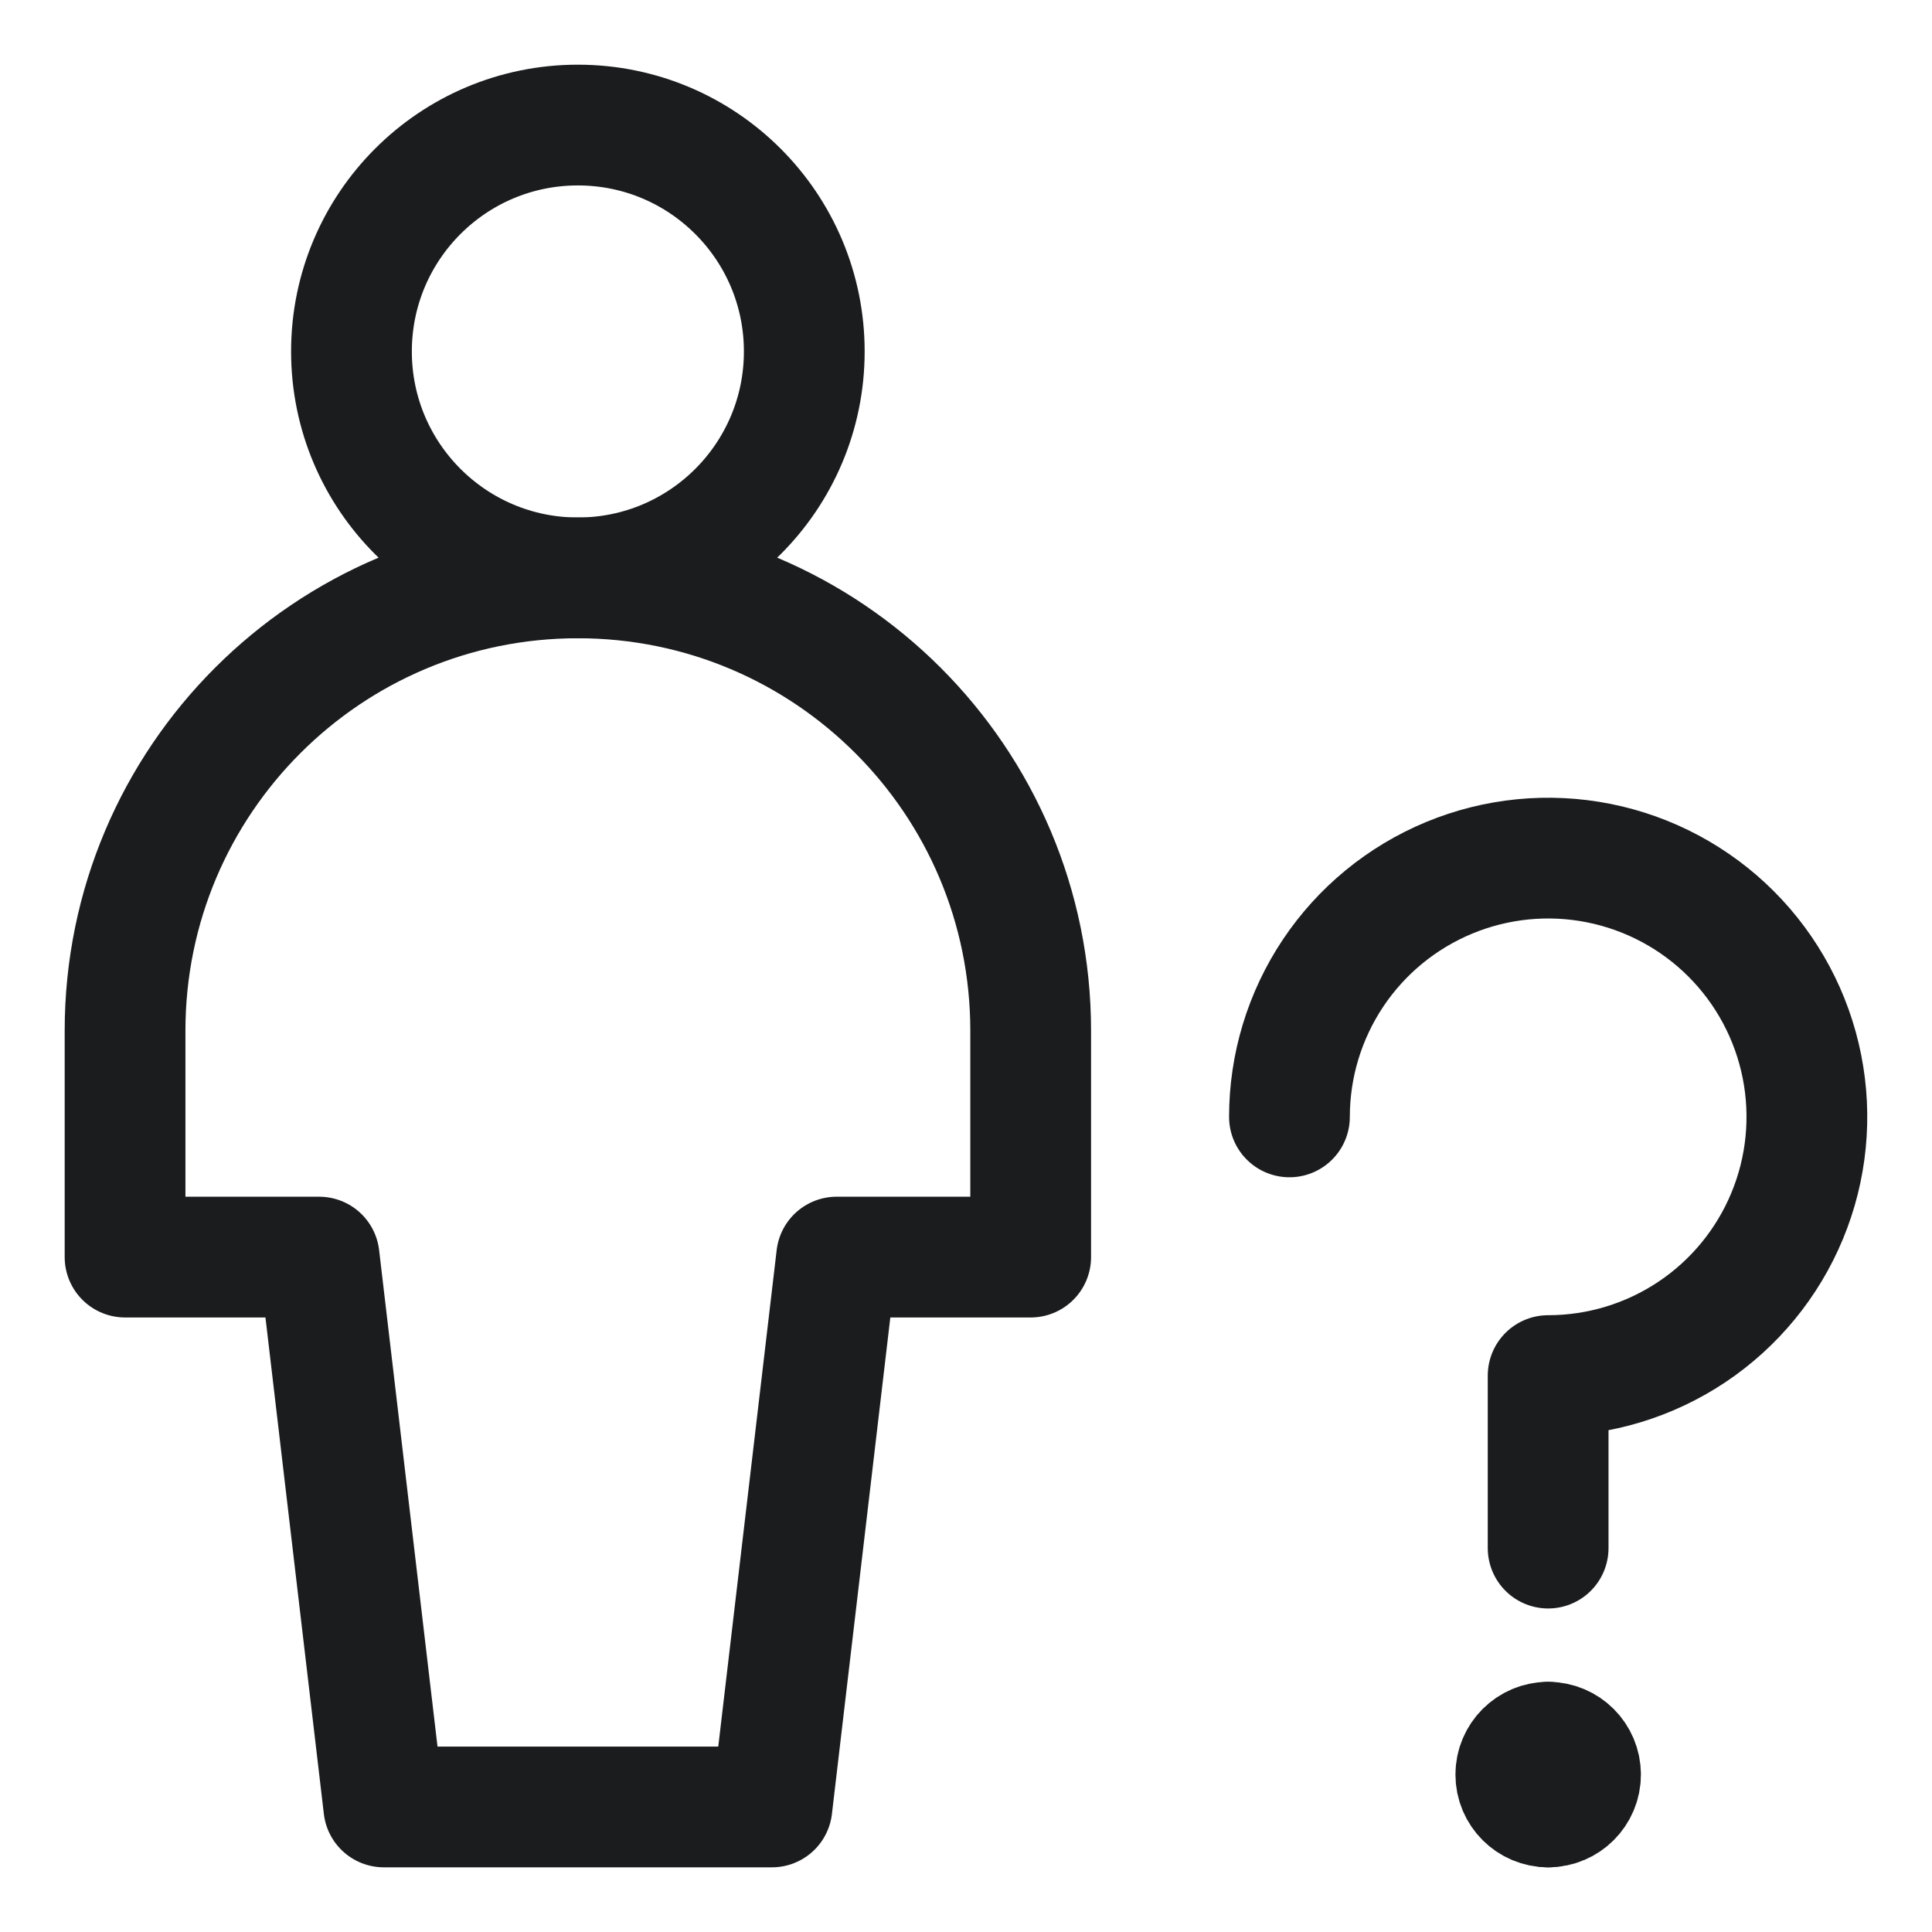 <svg xmlns="http://www.w3.org/2000/svg" fill="none" viewBox="-1.5 -1.5 48 48" id="User-Full-Body-Question-Query--Streamline-Core.svg" height="48" width="48"><desc>User Full Body Question Query Streamline Icon: https://streamlinehq.com</desc><g id="user-full-body-question-query--actions-question-geometric-human-person-single-user"><path id="Vector" stroke="#1a1c1e" stroke-linecap="round" stroke-linejoin="round" d="M12.857 12.857c3.107 0 5.625 -2.518 5.625 -5.625S15.964 1.607 12.857 1.607s-5.625 2.518 -5.625 5.625S9.751 12.857 12.857 12.857Z" stroke-width="3"></path><path id="Vector 3812" stroke="#1a1c1e" stroke-linecap="round" stroke-linejoin="round" d="M1.607 29.732H6.429l1.607 13.661h9.643L19.286 29.732h4.821V24.107C24.107 17.894 19.07 12.857 12.857 12.857S1.607 17.894 1.607 24.107v5.625Z" stroke-width="3"></path><path id="Vector_2" stroke="#1a1c1e" stroke-linecap="round" stroke-linejoin="round" d="M30.536 26.249c0 -1.271 0.377 -2.514 1.083 -3.572 0.706 -1.057 1.71 -1.881 2.885 -2.368 1.175 -0.487 2.467 -0.614 3.714 -0.366 1.247 0.248 2.392 0.86 3.291 1.759 0.899 0.899 1.511 2.045 1.759 3.292 0.248 1.247 0.121 2.54 -0.366 3.714 -0.487 1.175 -1.311 2.179 -2.368 2.885 -1.057 0.706 -2.3 1.083 -3.571 1.083v4.286" stroke-width="3"></path><g id="Group 2677"><path id="Vector_3" stroke="#1a1c1e" stroke-linecap="round" stroke-linejoin="round" d="M36.964 43.393c-0.444 0 -0.804 -0.36 -0.804 -0.804s0.36 -0.804 0.804 -0.804" stroke-width="3"></path><path id="Vector_4" stroke="#1a1c1e" stroke-linecap="round" stroke-linejoin="round" d="M36.964 43.393c0.444 0 0.804 -0.36 0.804 -0.804s-0.36 -0.804 -0.804 -0.804" stroke-width="3"></path></g></g></svg>